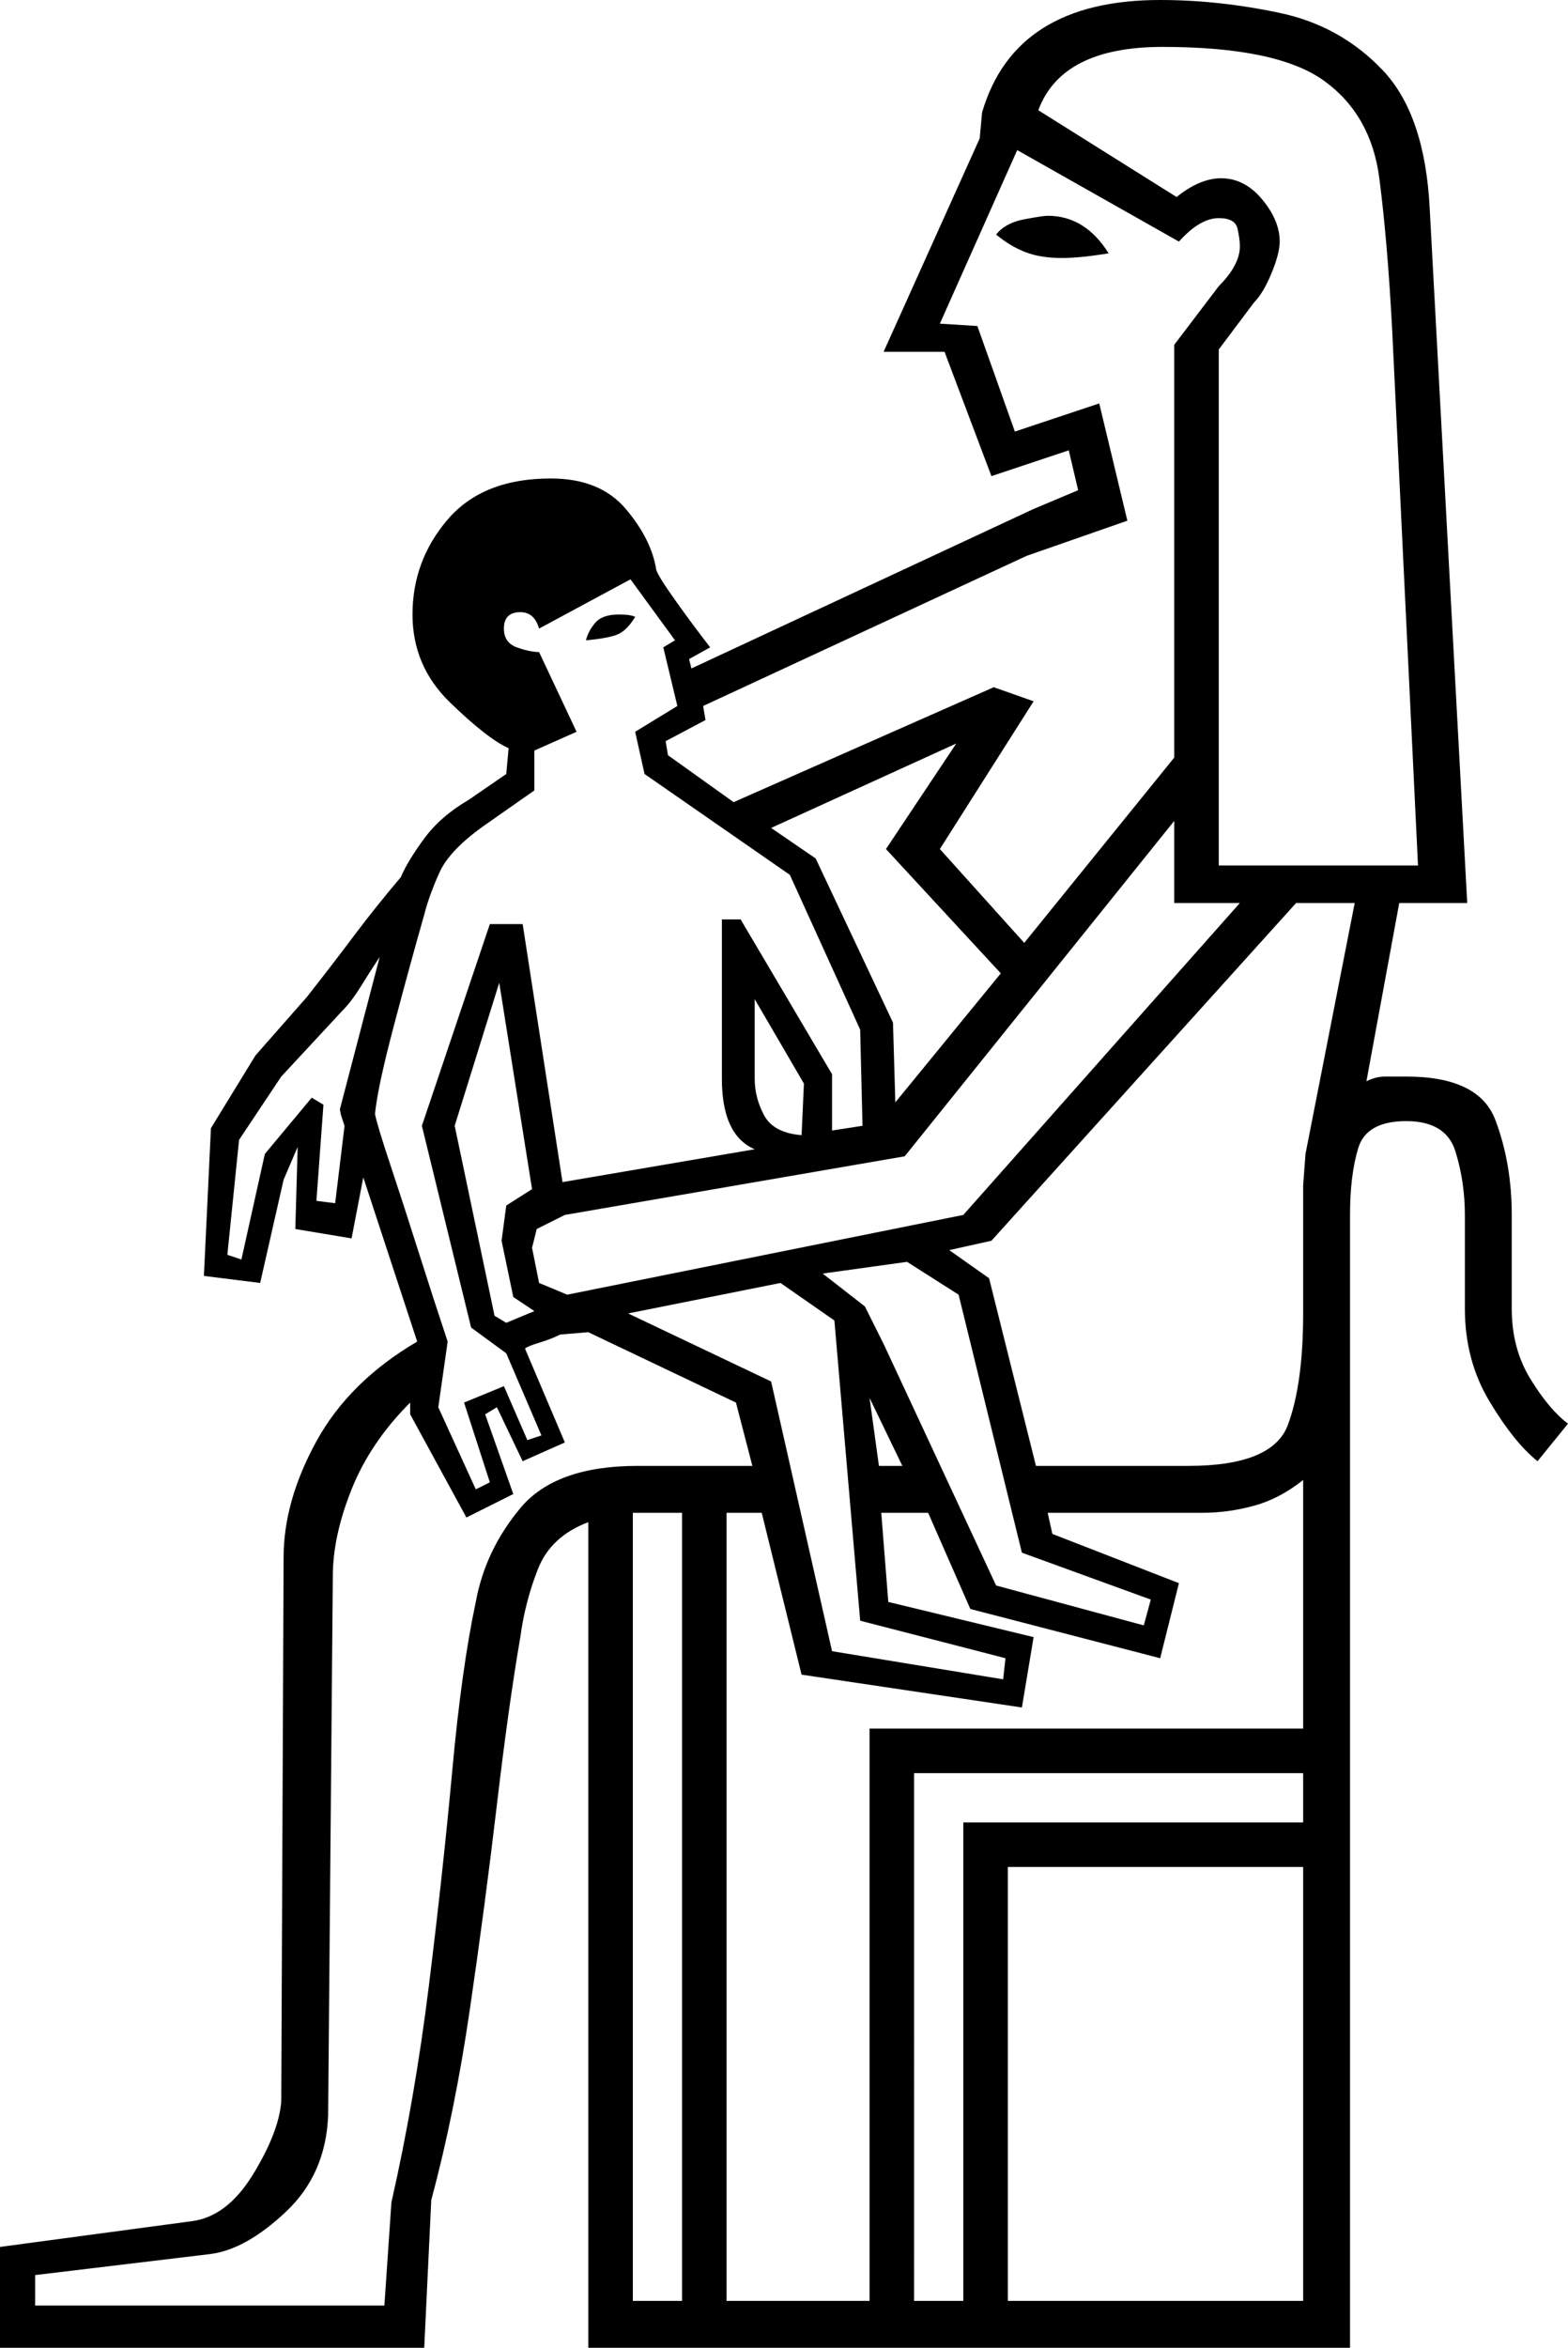 <svg xmlns="http://www.w3.org/2000/svg" viewBox="-10 0 669 1001"><path d="M-10 1001v-43l82-11q15-2 26-20t12-31l1-232q0-24 14-49.5t43-42.5l-23-70-5 26-24-4 1-35-6 14-10 44-24-3 3-63 19-31 22-25q11-14 20-26t20-25q3-7 10-16.5t19-16.5l16-11 1-11q-9-4-25-19.5T166 262q0-23 15-40.5t44-17.5q21 0 32 13t13 26q1 3 8.5 13.5T293 276l-9 5 1 4 146-68 19-8-4-17-33 11-20-53h-26l41-91 1-11q14-48 76-48 25 0 51 5.5T580 30q18 19 20 59l16 296h-29l-14 76q4-2 8-2h9q31 0 38 18.5t7 40.5v40q0 17 8 30t16 19l-13 16q-10-8-20.5-25.5T615 558v-40q0-14-4-27t-21-13q-17 0-20.5 11.5T566 518v483H241V649q-16 6-21.5 20t-7.5 29q-5 29-10 71.5t-11.5 87Q184 901 174 938l-3 63zm520-632h85l-11-228q-2-38-5.5-65T555 34.5Q535 20 486 20q-43 0-53 27l59 37q10-8 19-8 10 0 17.5 9t7.5 18q0 5-3.5 13.5T525 129l-15 20zm-83 33l64-79V147l19-25q9-9 9-17 0-3-1-7.5t-8-4.5q-8 0-17 10l-69-39-33 74 16 1 16 45 36-12 12 50-43 15-138 64 1 6-17 9 1 6 28 20 111-49 17 6-40 63zm16-292q-9 0-15.5-2.5T415 100q4-5 12-6.5t10-1.5q16 0 26 16-6 1-11 1.5t-9 .5zM193 635l6-3-11-34 17-7 10 23 6-2-15-35-15-11-21-86 29-86h14l17 110 82-14q-14-6-14-30v-68h8l39 66v24l13-2-1-41-30-66-62-43-4-18 18-11-6-25 5-3-19-26-39 21q-2-7-8-7-7 0-7 7 0 6 5.5 8t9.5 2l16 34-18 8v17l-20 14q-16 11-20.5 21t-6.5 18q-6 21-13 47.5t-8 37.5q1 5 6.5 21.5t12 37Q175 554 181 572l-4 28zm47-362q1-4 4-7.5t10-3.5q5 0 7 1-3 5-6.5 7t-14.5 3zm132 197l45-55-49-53 30-45-79 36 19 13 33 70zm-140 82l169-34 118-133h-28v-35L376 493l-145 25-12 6-2 8 3 15zm200 73h65q36 0 42.5-17.5T546 560v-54.5l1-13.5 21-107h-25L413 529l-18 4 17 12zM93 537l10-45 20-24 5 3-3 41 8 1 4-33-1.5-4.5-.5-2.5 17-65q-4 6-8 12.5t-8 10.5l-26 28-18 27-5 49zm113 27l12-5-9-6-5-24 2-15 11-7-14-88-19 61 17 81zm126-80l1-22-21-36v34q0 8 4 15.5t16 8.5zm146 209l3-11-55-20-27-110-22-14-36 5 18 14 8 16 48 103zm-60 23l1-9-62-16-11-128-23-16-65 13 61 29 26 115zM5 983h149l3-44q10-44 16-92.5t10-92q4-43.5 10-71.5 4-22 19-40t50-18h49l-7-27-63-30-12 1q-4 2-9 3.5t-6 2.5l17 40-18 8-11-23-5 3 12 34-20 10-24-44v-5q-17 17-25 37t-8 37l-2 230q-1 25-18 41t-32 18l-75 9zm360-358h10l-14-29zm-65 356h61V737h185V631q-10 8-21 11t-22 3h-66l2 9 54 21-8 32-81-21-18-41h-20l3 38 62 15-5 30-94-14-17-69h-15zm-40 0h21V645h-21zm120 0h21V777h145v-21H380zm40 0h126V796H420z" fill="currentColor"/></svg>